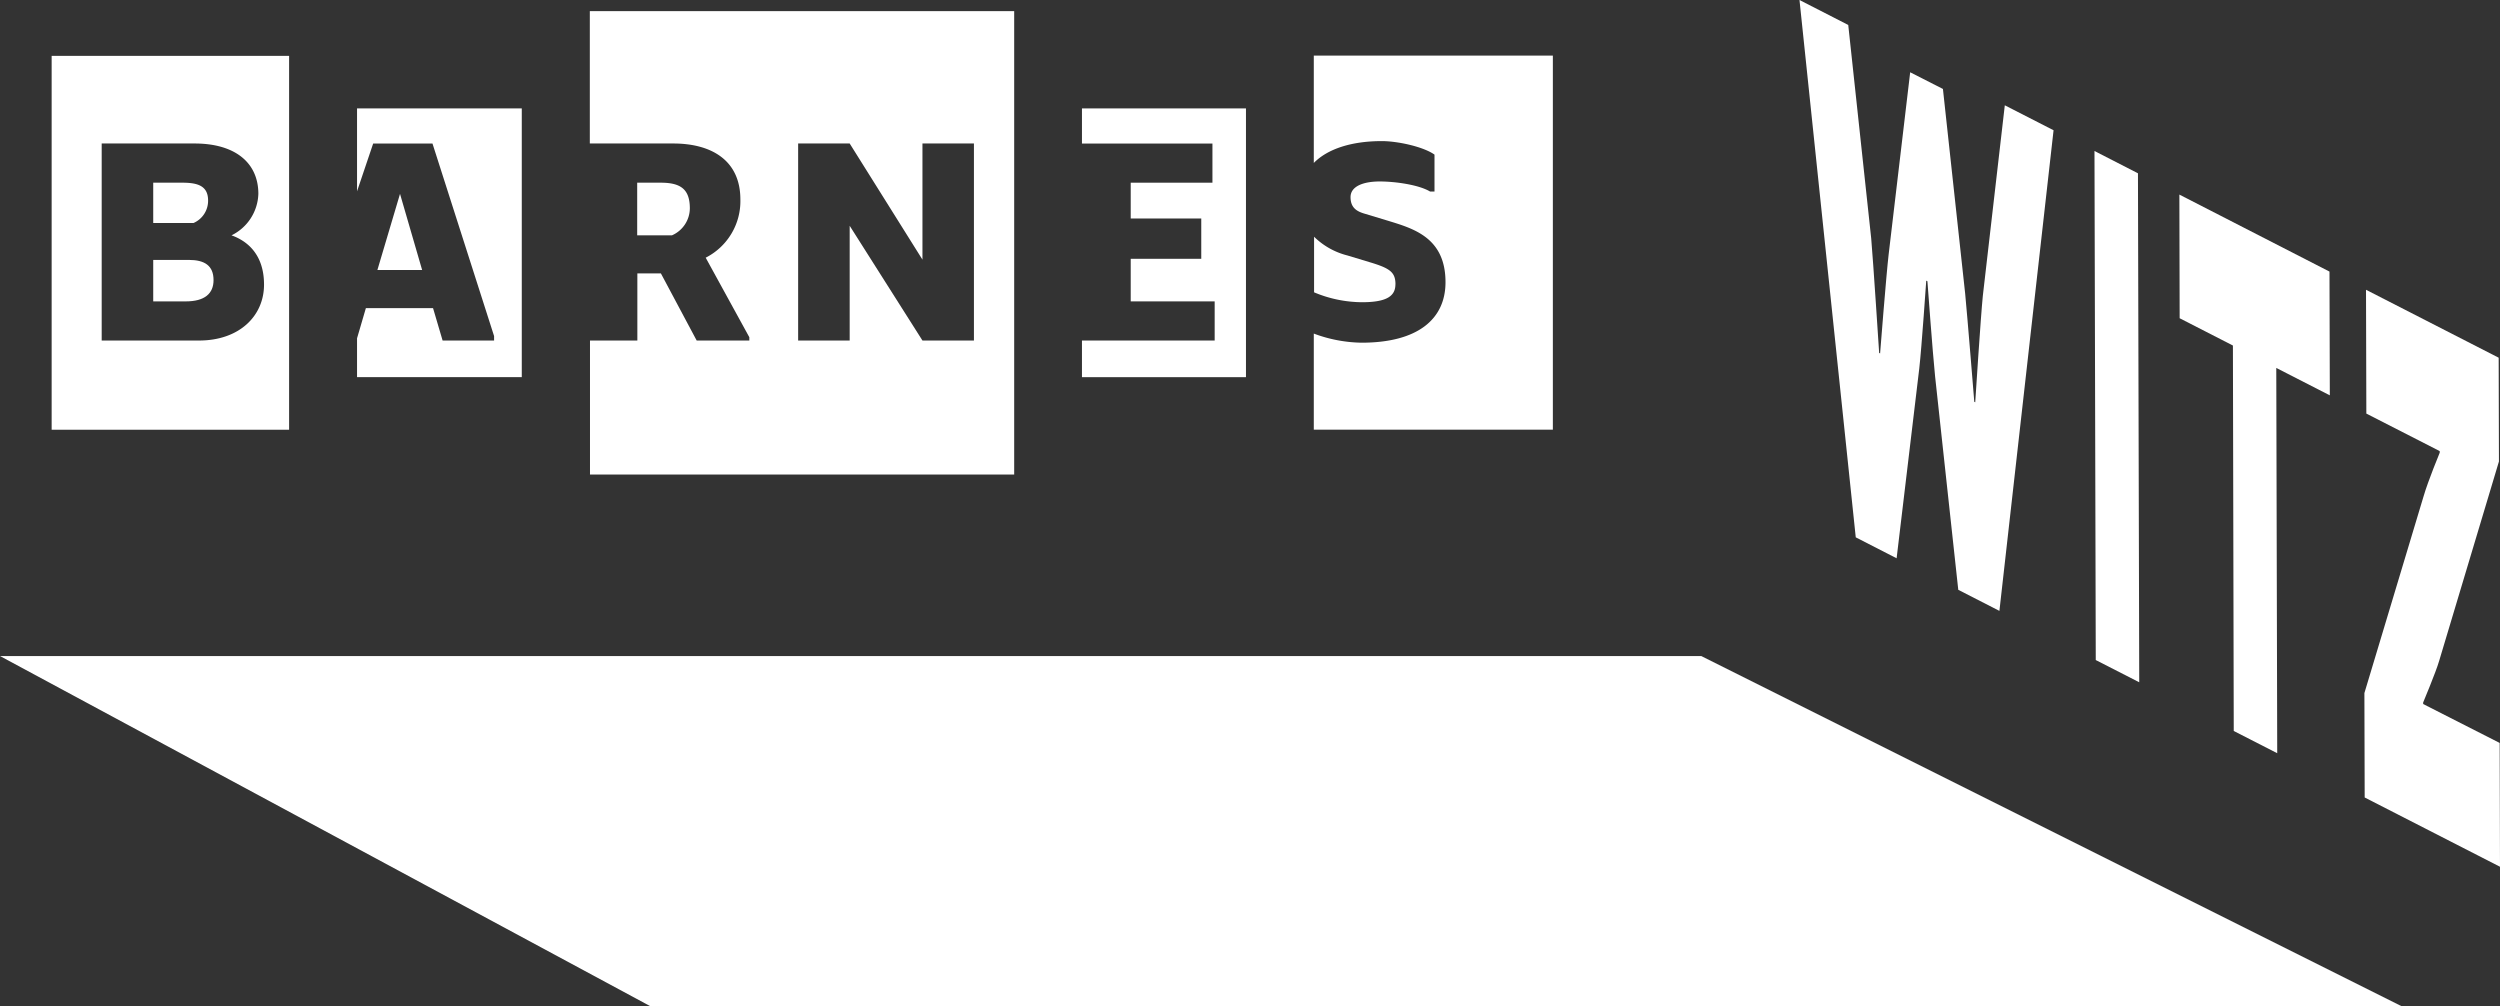 <svg xmlns="http://www.w3.org/2000/svg" viewBox="0 0 449.67 181"><rect x="0" y="0" width="449.67" height="181" fill="#333333" stroke="none"/><defs><style>.cls-1{fill:#fff;}</style></defs><g id="Layer_2" data-name="Layer 2"><g id="Layer_1-2" data-name="Layer 1"><polygon class="cls-1" points="432 181 306 118 0 118 117 181 432 181"/><path class="cls-1" d="M323.67,0l8.77,4.49,4.13,38.39c.35,3.93,1.43,20.6,1.43,20.6l.17.09s1.12-14.3,1.54-17.83L343.58,13l5.89,3,4,36.81c.4,4.1,1.64,19.46,1.64,19.46l.17.09s1-15.61,1.37-19.17l3.95-34.25,8.77,4.49-9.74,86.45-7.4-3.79-4.17-38.4c-.44-4.26-1.38-17.1-1.38-17.1l-.21-.11s-.83,12.08-1.25,15.75l-4.08,34.19-7.35-3.77Z"/><path class="cls-1" d="M384.55,31.17l.23,91.55-7.82-4-.23-91.56Z"/><path class="cls-1" d="M401.63,62.15l-9.58-4.91L392,35l27,13.85.06,22.26-9.63-4.93.17,69.3-7.82-4Z"/><path class="cls-1" d="M438.71,118.92c-.56,1.94-2.86,7.43-2.86,7.43v.28l13.76,7,.06,22.27-24.34-12.46-.05-18.78,10.65-35.41c.81-2.78,2.9-7.83,2.9-7.83v-.28l-13.2-6.75-.06-22.27,23.86,12.22L449.48,83Z"/><path class="cls-1" d="M37.43,36.08c0-2.62-1.81-3.22-4.63-3.22H27.56v7.25h7.25a4.36,4.36,0,0,0,2.62-4Z"/><path class="cls-1" d="M34,46.75H27.56v7.46h5.85c3.41,0,5-1.41,5-3.83,0-2.61-1.62-3.63-4.43-3.63Z"/><path class="cls-1" d="M35.82,61.25H18.29V25.81H35c7.25,0,11.47,3.43,11.47,9.06a8.6,8.6,0,0,1-4.83,7.46c2.82,1,5.85,3.42,5.85,8.86,0,5.64-4.44,10.06-11.69,10.06ZM9.29,10.05V77.3H52V10.05Z"/><polygon class="cls-1" points="64.22 19.5 64.22 34.41 67.12 25.82 77.79 25.82 88.87 60.45 88.87 61.25 79.61 61.25 77.89 55.42 65.81 55.42 64.22 60.85 64.22 67.84 93.85 67.84 93.85 19.5 64.22 19.5 64.22 19.5"/><polygon class="cls-1" points="71.95 34.87 67.88 48.57 75.93 48.57 71.95 34.87 71.95 34.87"/><path class="cls-1" d="M124.08,37.49c0-3.43-1.61-4.63-5.24-4.63h-4.23v9.47h6.25a5.34,5.34,0,0,0,3.22-4.84"/><path class="cls-1" d="M175.18,61.25h-9.26L152.83,40.61V61.25h-9.27V25.81h9.27L165.92,46.7V25.81h9.26V61.25ZM106.09,2V25.81h15c6.84,0,12.08,3,12.08,10.07a11.41,11.41,0,0,1-6.24,10.47l7.85,14.31v.59h-9.47l-6.44-12.08h-4.23V61.25h-8.52v24.1h76.3V2Z"/><polygon class="cls-1" points="194.61 19.5 194.61 25.82 218.08 25.82 218.08 32.86 203.38 32.86 203.38 39.3 216.07 39.3 216.07 46.55 203.38 46.55 203.38 54.21 218.48 54.21 218.48 61.25 194.61 61.25 194.61 67.84 224.11 67.84 224.11 19.5 194.61 19.5 194.61 19.5"/><path class="cls-1" d="M251,51.16c0-2.21-1-2.91-4.64-4l-4-1.21a13.11,13.11,0,0,1-6-3.37v10a22.53,22.53,0,0,0,8.63,1.78c4.62,0,6-1.21,6-3.23"/><path class="cls-1" d="M236.31,10V29.31c2.51-2.55,6.81-3.93,12.25-3.93,2.82,0,7.45,1,9.46,2.43v6.64h-.8c-2-1.21-6.24-1.81-9.06-1.81s-5.24.81-5.24,2.82,1.26,2.61,2.62,3l4,1.21C254.2,41.1,260,42.7,260,50.76c0,6.65-5,10.88-15.1,10.88A25.49,25.49,0,0,1,236.31,60V77.28h43V10Z"/></g></g></svg>